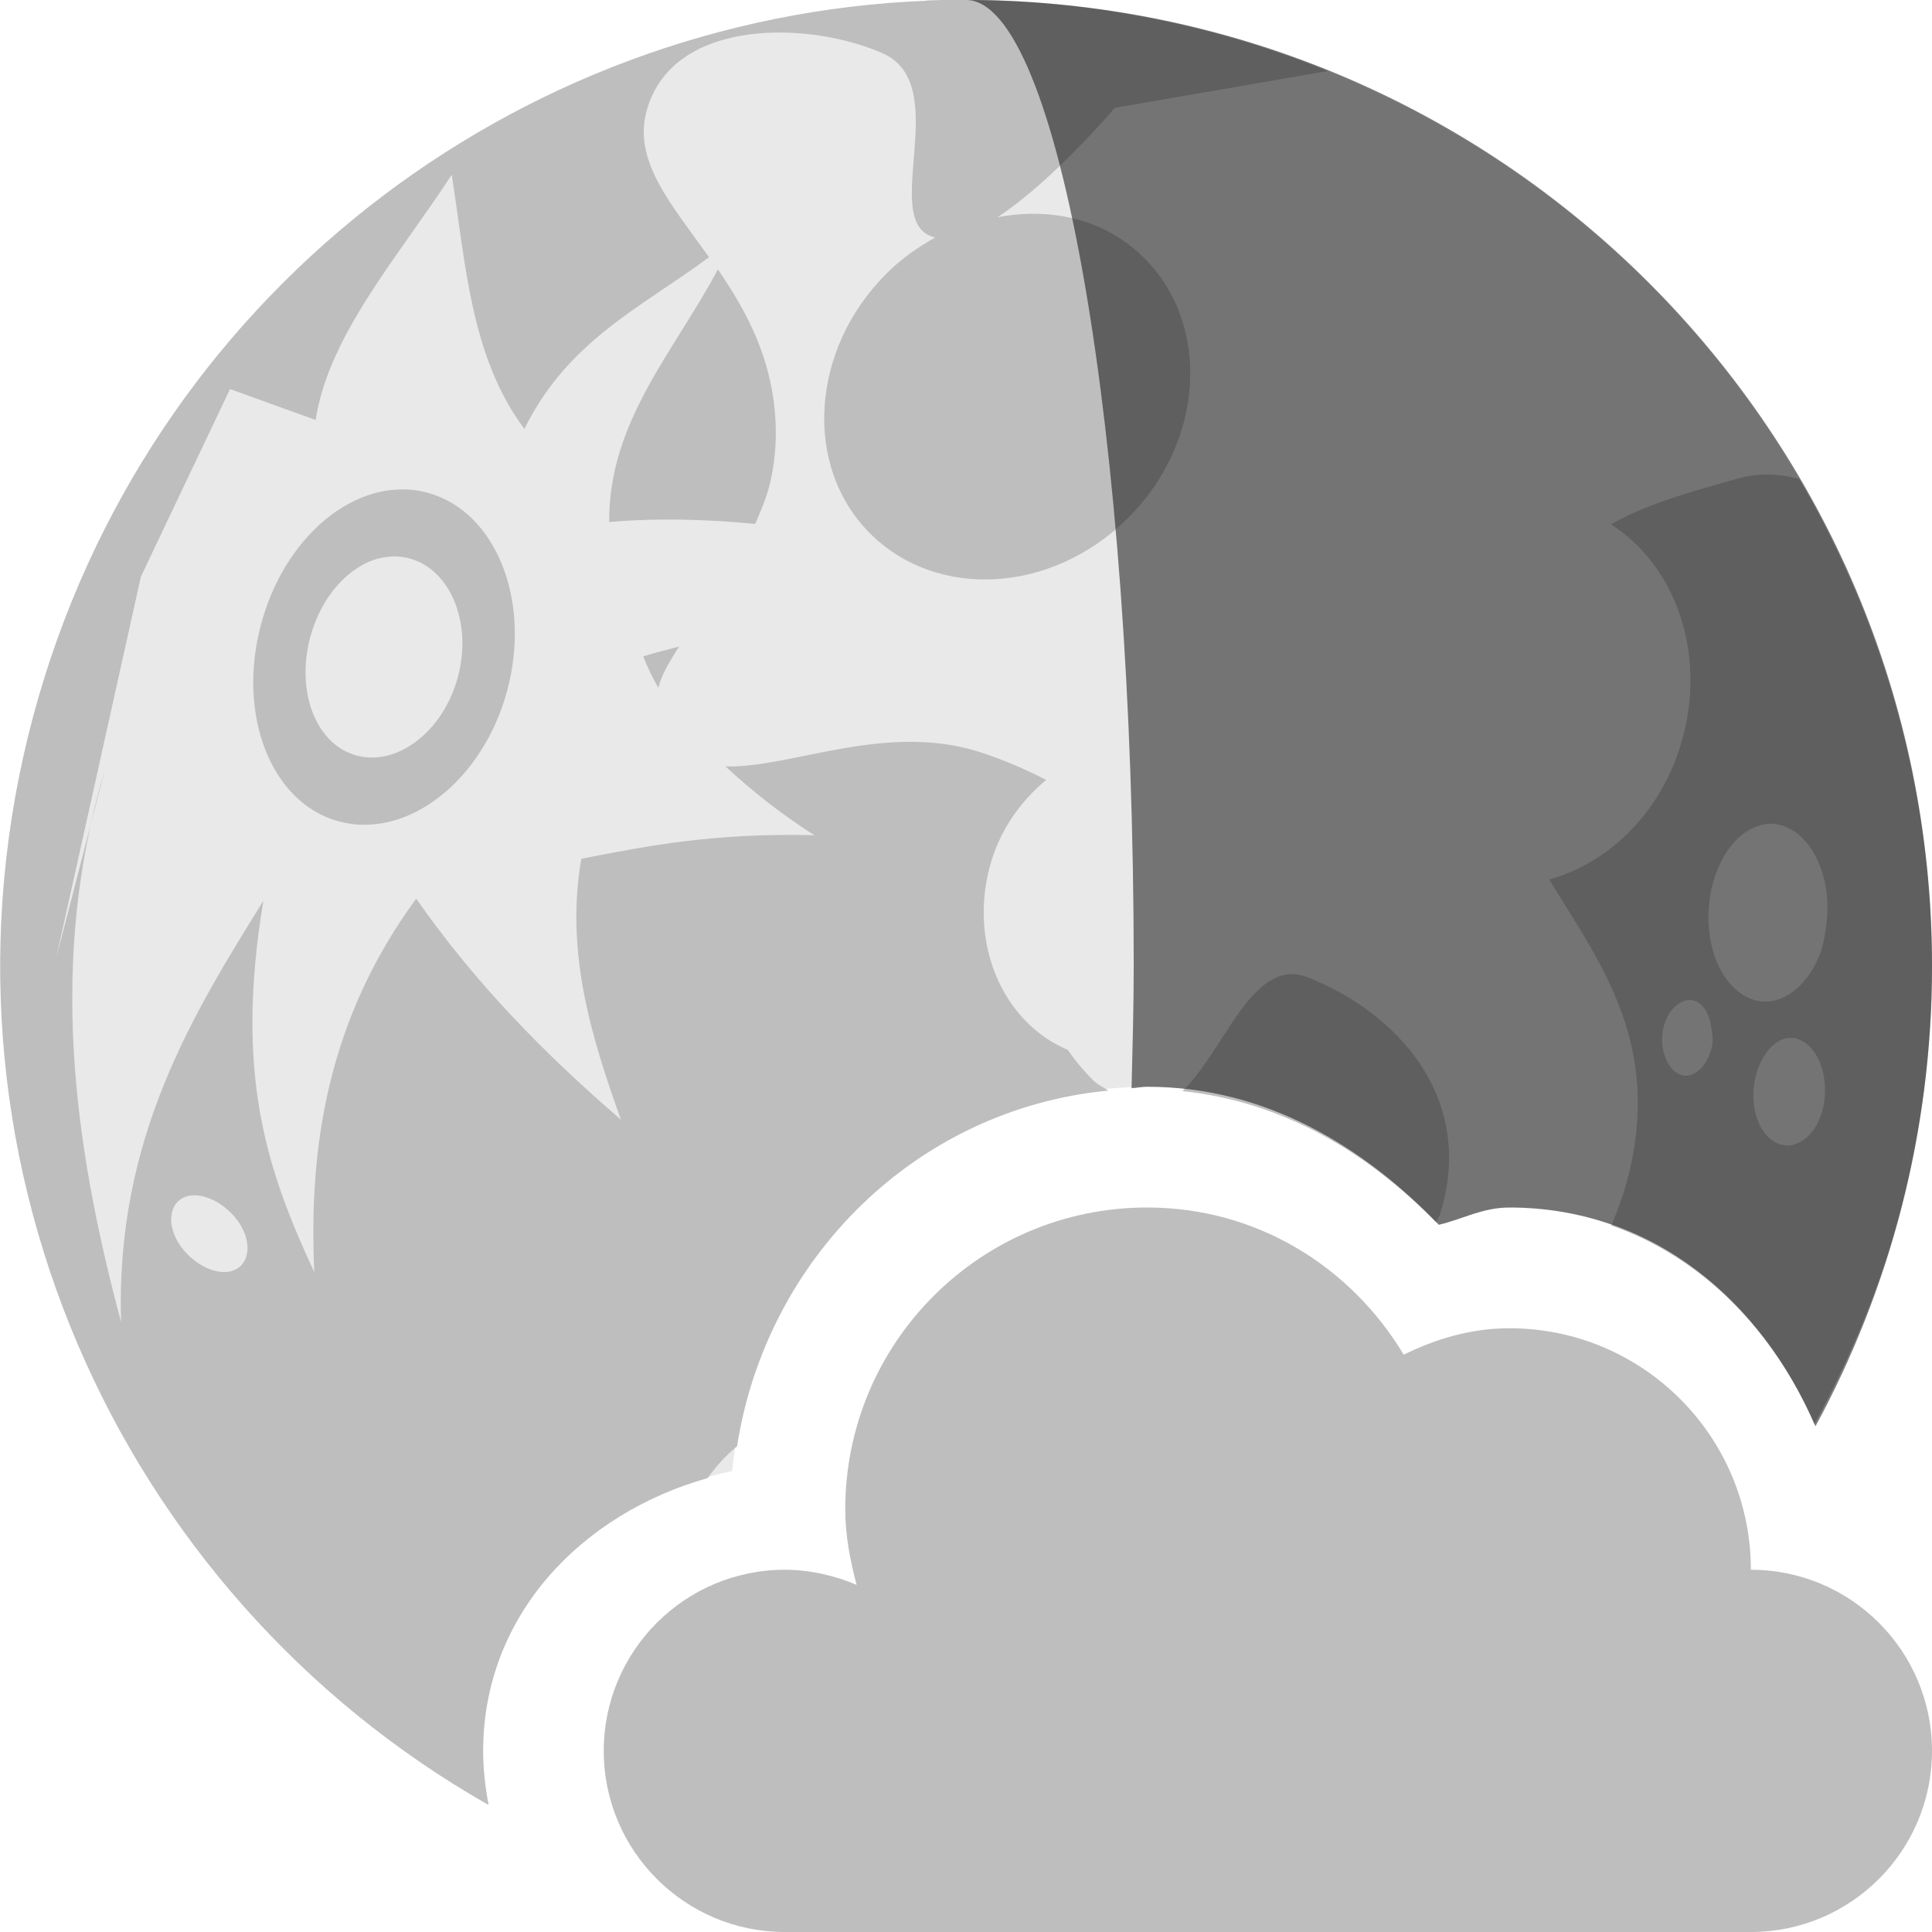 <svg height="16" width="16" xmlns="http://www.w3.org/2000/svg"><g transform="translate(-101 -277)"><path d="m108.928 277.004a7.998 7.998 0 0 0 -7.654 5.928 7.998 7.998 0 0 0 3.771 9.012c-.027-.145-.045-.292-.045-.443 0-1.2.928-2.085 2.064-2.318.17-1.767 1.627-3.182 3.436-3.182.98 0 1.786.49 2.416 1.143.199-.047.361-.143.584-.143 1.187 0 2.082.771 2.529 1.799a7.998 7.998 0 0 0 .695-1.727 7.998 7.998 0 0 0 -5.654-9.795 7.998 7.998 0 0 0 -2.143-.273z" fill="#bebebe" fill-opacity=".333"/><path d="m108.674 277.006c-3.404.135-6.469 2.456-7.398 5.924-.963 3.593.682 7.263 3.77 9.018-.027-.146-.045-.294-.045-.447 0-1.126.82-1.967 1.859-2.26.07-.098.15-.186.244-.264.244-1.562 1.49-2.794 3.074-2.945-.043-.032-.08-.041-.127-.088-.097-.097-.155-.174-.209-.25-.532-.224-.818-.869-.645-1.518.08-.3.255-.54.467-.717-.127-.065-.282-.139-.508-.217-.798-.278-1.603.123-2.148.105.214.198.454.39.736.57-.818-.021-1.375.086-1.93.195-.133.77.08 1.468.328 2.16-.635-.545-1.219-1.145-1.695-1.83-.72.982-.894 2.027-.844 3.094-.392-.844-.662-1.634-.422-3.076-.578.933-1.227 1.966-1.178 3.49-.4-1.495-.602-3.006-.135-4.572l-.404 1.561.703-3.164.738-1.553.709.256c.107-.703.691-1.36 1.127-2.031.116.739.157 1.511.602 2.105.36-.734.981-1.014 1.529-1.422-.319-.448-.636-.803-.514-1.223.222-.768 1.356-.731 1.953-.465.598.266-.047 1.414.434 1.525-.142.079-.28.175-.402.297-.631.628-.693 1.594-.141 2.15.552.556 1.508.505 2.139-.123.631-.628.691-1.594.139-2.15-.322-.324-.766-.427-1.219-.342.467-.307.971-.906.971-.906l1.766-.305c-.3-.121-.615-.229-.936-.314-.8-.214-1.603-.301-2.389-.27zm-1.729 2.225c-.355.673-.905 1.255-.9 2.092.414-.035.814-.022 1.209.016.049-.113.098-.227.127-.354.032-.142.048-.297.043-.459-.017-.537-.238-.945-.479-1.295zm8.713 1.699c-.083-.002-.168.006-.258.031-.374.106-.741.202-1.059.381.529.338.787 1.049.596 1.764-.161.602-.598 1.036-1.107 1.178.401.659.906 1.31.676 2.367-.041.19-.099.349-.162.498.764.267 1.348.881 1.682 1.645.291-.538.536-1.109.701-1.725.576-2.15.214-4.321-.826-6.102-.08-.02-.159-.035-.242-.037zm-11.332.123c-.497.003-.988.459-1.164 1.117-.202.752.083 1.482.646 1.633.564.151 1.191-.334 1.393-1.086.201-.752-.099-1.486-.662-1.637-.07-.019-.142-.028-.213-.027zm-.188.572c.084-.022.17-.023.254 0 .337.09.521.532.4.982-.121.45-.501.741-.838.65-.337-.09-.505-.528-.385-.979.09-.338.318-.588.568-.654zm2.486.729c-.1.029-.196.049-.297.082.036.09.075.174.125.26.028-.113.095-.22.172-.342zm9.104 1.475c.189.038.35.242.395.535.015.098.014.198.002.293-.01.071-.018.135-.039.199h.002c-.063.194-.188.351-.336.412-.263.109-.533-.123-.592-.514-.058-.393.11-.796.373-.904.066-.027.132-.034.195-.021zm-4.141 1.26c-.31.116-.512.678-.795.947.835.087 1.539.512 2.1 1.086.007-.017.022-.034.027-.051h.002c.318-.989-.373-1.696-1.09-1.977-.09-.035-.17-.034-.244-.006zm3.348.205c.111-.046.212.042.236.209.006.042.016.092.012.133-.016.12-.084.228-.168.262-.111.046-.221-.06-.246-.227-.025-.166.055-.331.166-.377zm.938.307c.113.026.208.153.234.33.009.059.009.122.002.18-.021.171-.108.31-.227.359-.158.065-.32-.07-.355-.305-.035-.236.071-.489.229-.555.039-.016.08-.018.117-.01zm-13.287 1.299c.072-.007.159.018.244.076.169.116.257.305.205.443-.051.137-.229.155-.398.039-.169-.116-.256-.305-.205-.443.026-.069.082-.108.154-.115z" fill="#bebebe" fill-rule="evenodd"/><path d="m8 0c.767 0 1.389 3.582 1.389 8 0 .347-.01.677-.018 1.012.044-.002.085-.012.129-.012.98 0 1.786.49 2.416 1.143.199-.047.361-.143.584-.143 1.192 0 2.09.778 2.535 1.812.616-1.134.965-2.432.965-3.812 0-4.418-3.582-8-8-8z" opacity=".5" transform="translate(101 277)"/><path d="m110.5 287c-1.381 0-2.5 1.119-2.5 2.5 0 .218.041.423.094.625-.179-.076-.387-.125-.594-.125-.828 0-1.5.672-1.5 1.5s.672 1.5 1.5 1.5h8c.828 0 1.5-.672 1.5-1.5s-.672-1.5-1.5-1.5c0-1.105-.895-2-2-2-.316 0-.609.088-.875.219-.437-.728-1.214-1.219-2.125-1.219z" fill="#bebebe"/></g></svg>